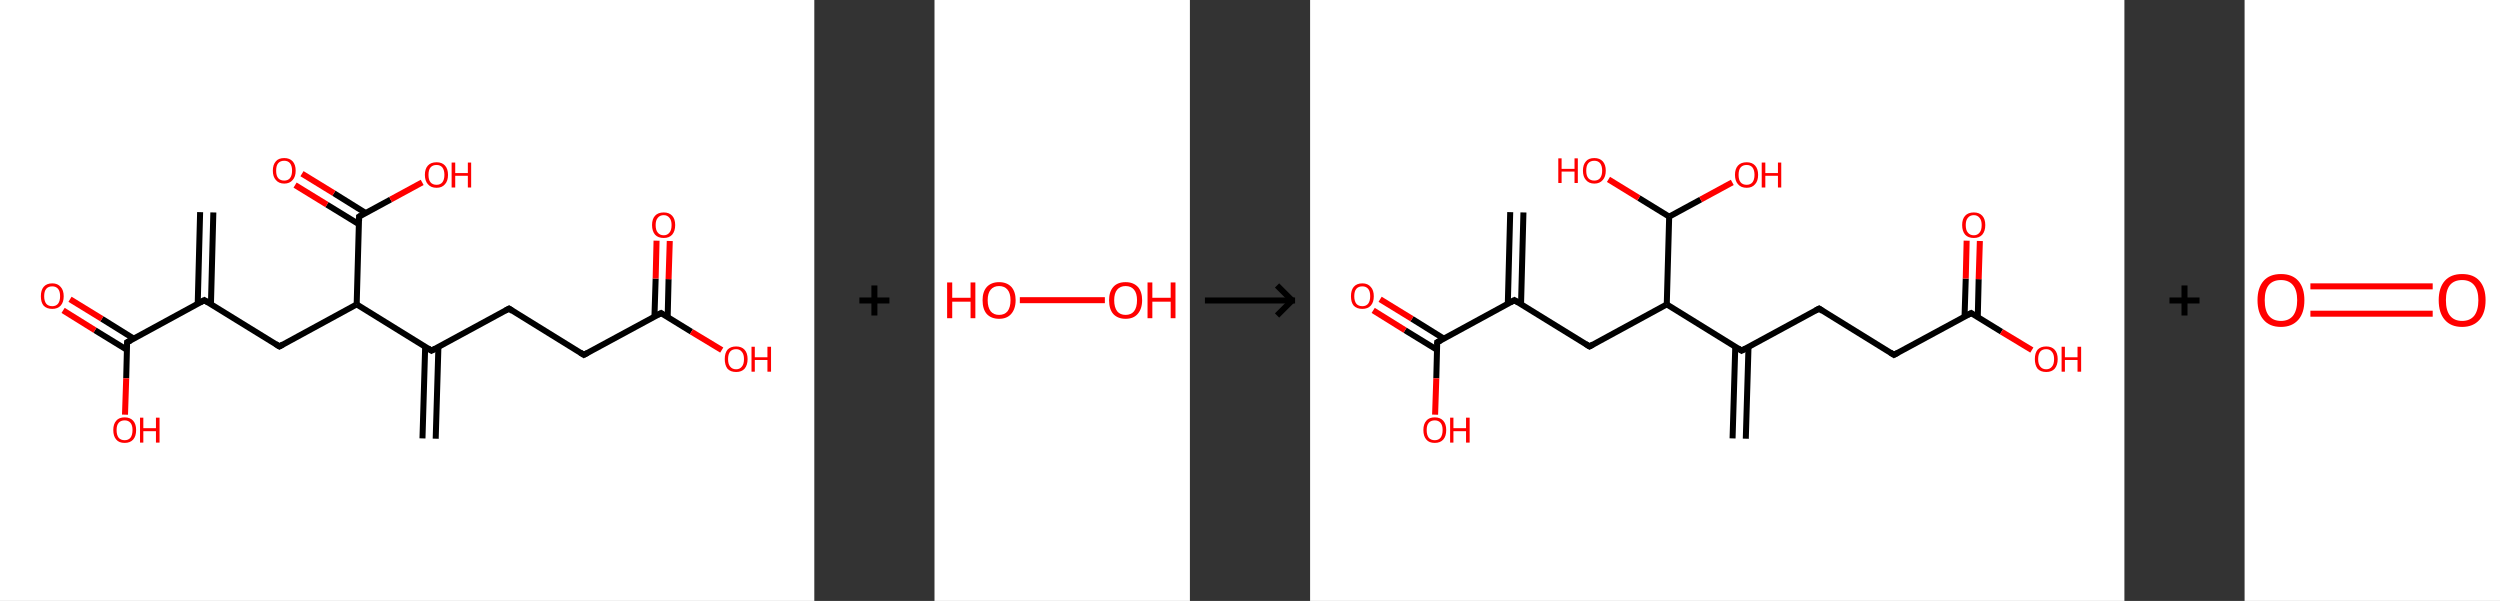 <?xml version='1.0' encoding='ASCII' standalone='yes'?>
<svg xmlns="http://www.w3.org/2000/svg" xmlns:xlink="http://www.w3.org/1999/xlink" version="1.1" width="832.0px" viewBox="0 0 832.0 200.0" height="200.0px">
  <rect x="0" y="0" width="832.0" height="200.0" fill="#333333" stroke="none"/>
  <g>
    <g transform="translate(0, 0) scale(1 1) "><!-- END OF HEADER -->
<rect style="opacity:1.0;fill:#FFFFFF;stroke:none" width="271.0" height="200.0" x="0.0" y="0.0"> </rect>
<path class="bond-0 atom-0 atom-1" d="M 71.0,70.7 L 70.2,101.3" style="fill:none;fill-rule:evenodd;stroke:#000000;stroke-width:2.0px;stroke-linecap:butt;stroke-linejoin:miter;stroke-opacity:1"/>
<path class="bond-0 atom-0 atom-1" d="M 66.6,70.6 L 65.8,101.1" style="fill:none;fill-rule:evenodd;stroke:#000000;stroke-width:2.0px;stroke-linecap:butt;stroke-linejoin:miter;stroke-opacity:1"/>
<path class="bond-1 atom-1 atom-2" d="M 68.0,99.9 L 93.0,115.3" style="fill:none;fill-rule:evenodd;stroke:#000000;stroke-width:2.0px;stroke-linecap:butt;stroke-linejoin:miter;stroke-opacity:1"/>
<path class="bond-2 atom-2 atom-3" d="M 93.0,115.3 L 118.7,101.3" style="fill:none;fill-rule:evenodd;stroke:#000000;stroke-width:2.0px;stroke-linecap:butt;stroke-linejoin:miter;stroke-opacity:1"/>
<path class="bond-3 atom-3 atom-4" d="M 118.7,101.3 L 143.6,116.7" style="fill:none;fill-rule:evenodd;stroke:#000000;stroke-width:2.0px;stroke-linecap:butt;stroke-linejoin:miter;stroke-opacity:1"/>
<path class="bond-4 atom-4 atom-5" d="M 141.5,115.3 L 140.6,145.9" style="fill:none;fill-rule:evenodd;stroke:#000000;stroke-width:2.0px;stroke-linecap:butt;stroke-linejoin:miter;stroke-opacity:1"/>
<path class="bond-4 atom-4 atom-5" d="M 145.9,115.5 L 145.0,146.0" style="fill:none;fill-rule:evenodd;stroke:#000000;stroke-width:2.0px;stroke-linecap:butt;stroke-linejoin:miter;stroke-opacity:1"/>
<path class="bond-5 atom-4 atom-6" d="M 143.6,116.7 L 169.4,102.7" style="fill:none;fill-rule:evenodd;stroke:#000000;stroke-width:2.0px;stroke-linecap:butt;stroke-linejoin:miter;stroke-opacity:1"/>
<path class="bond-6 atom-6 atom-7" d="M 169.4,102.7 L 194.3,118.1" style="fill:none;fill-rule:evenodd;stroke:#000000;stroke-width:2.0px;stroke-linecap:butt;stroke-linejoin:miter;stroke-opacity:1"/>
<path class="bond-7 atom-7 atom-8" d="M 194.3,118.1 L 220.0,104.2" style="fill:none;fill-rule:evenodd;stroke:#000000;stroke-width:2.0px;stroke-linecap:butt;stroke-linejoin:miter;stroke-opacity:1"/>
<path class="bond-8 atom-8 atom-9" d="M 222.2,105.5 L 222.5,92.9" style="fill:none;fill-rule:evenodd;stroke:#000000;stroke-width:2.0px;stroke-linecap:butt;stroke-linejoin:miter;stroke-opacity:1"/>
<path class="bond-8 atom-8 atom-9" d="M 222.5,92.9 L 222.9,80.2" style="fill:none;fill-rule:evenodd;stroke:#FF0000;stroke-width:2.0px;stroke-linecap:butt;stroke-linejoin:miter;stroke-opacity:1"/>
<path class="bond-8 atom-8 atom-9" d="M 217.8,105.4 L 218.2,92.7" style="fill:none;fill-rule:evenodd;stroke:#000000;stroke-width:2.0px;stroke-linecap:butt;stroke-linejoin:miter;stroke-opacity:1"/>
<path class="bond-8 atom-8 atom-9" d="M 218.2,92.7 L 218.5,80.1" style="fill:none;fill-rule:evenodd;stroke:#FF0000;stroke-width:2.0px;stroke-linecap:butt;stroke-linejoin:miter;stroke-opacity:1"/>
<path class="bond-9 atom-8 atom-10" d="M 220.0,104.2 L 230.1,110.4" style="fill:none;fill-rule:evenodd;stroke:#000000;stroke-width:2.0px;stroke-linecap:butt;stroke-linejoin:miter;stroke-opacity:1"/>
<path class="bond-9 atom-8 atom-10" d="M 230.1,110.4 L 240.2,116.5" style="fill:none;fill-rule:evenodd;stroke:#FF0000;stroke-width:2.0px;stroke-linecap:butt;stroke-linejoin:miter;stroke-opacity:1"/>
<path class="bond-10 atom-3 atom-11" d="M 118.7,101.3 L 119.5,72.1" style="fill:none;fill-rule:evenodd;stroke:#000000;stroke-width:2.0px;stroke-linecap:butt;stroke-linejoin:miter;stroke-opacity:1"/>
<path class="bond-11 atom-11 atom-12" d="M 121.7,70.9 L 111.1,64.3" style="fill:none;fill-rule:evenodd;stroke:#000000;stroke-width:2.0px;stroke-linecap:butt;stroke-linejoin:miter;stroke-opacity:1"/>
<path class="bond-11 atom-11 atom-12" d="M 111.1,64.3 L 100.5,57.8" style="fill:none;fill-rule:evenodd;stroke:#FF0000;stroke-width:2.0px;stroke-linecap:butt;stroke-linejoin:miter;stroke-opacity:1"/>
<path class="bond-11 atom-11 atom-12" d="M 119.4,74.6 L 108.8,68.1" style="fill:none;fill-rule:evenodd;stroke:#000000;stroke-width:2.0px;stroke-linecap:butt;stroke-linejoin:miter;stroke-opacity:1"/>
<path class="bond-11 atom-11 atom-12" d="M 108.8,68.1 L 98.2,61.6" style="fill:none;fill-rule:evenodd;stroke:#FF0000;stroke-width:2.0px;stroke-linecap:butt;stroke-linejoin:miter;stroke-opacity:1"/>
<path class="bond-12 atom-11 atom-13" d="M 119.5,72.1 L 130.0,66.4" style="fill:none;fill-rule:evenodd;stroke:#000000;stroke-width:2.0px;stroke-linecap:butt;stroke-linejoin:miter;stroke-opacity:1"/>
<path class="bond-12 atom-11 atom-13" d="M 130.0,66.4 L 140.5,60.7" style="fill:none;fill-rule:evenodd;stroke:#FF0000;stroke-width:2.0px;stroke-linecap:butt;stroke-linejoin:miter;stroke-opacity:1"/>
<path class="bond-13 atom-1 atom-14" d="M 68.0,99.9 L 42.3,113.9" style="fill:none;fill-rule:evenodd;stroke:#000000;stroke-width:2.0px;stroke-linecap:butt;stroke-linejoin:miter;stroke-opacity:1"/>
<path class="bond-14 atom-14 atom-15" d="M 44.5,112.7 L 33.9,106.1" style="fill:none;fill-rule:evenodd;stroke:#000000;stroke-width:2.0px;stroke-linecap:butt;stroke-linejoin:miter;stroke-opacity:1"/>
<path class="bond-14 atom-14 atom-15" d="M 33.9,106.1 L 23.3,99.6" style="fill:none;fill-rule:evenodd;stroke:#FF0000;stroke-width:2.0px;stroke-linecap:butt;stroke-linejoin:miter;stroke-opacity:1"/>
<path class="bond-14 atom-14 atom-15" d="M 42.2,116.4 L 31.6,109.9" style="fill:none;fill-rule:evenodd;stroke:#000000;stroke-width:2.0px;stroke-linecap:butt;stroke-linejoin:miter;stroke-opacity:1"/>
<path class="bond-14 atom-14 atom-15" d="M 31.6,109.9 L 21.0,103.3" style="fill:none;fill-rule:evenodd;stroke:#FF0000;stroke-width:2.0px;stroke-linecap:butt;stroke-linejoin:miter;stroke-opacity:1"/>
<path class="bond-15 atom-14 atom-16" d="M 42.3,113.9 L 42.0,125.9" style="fill:none;fill-rule:evenodd;stroke:#000000;stroke-width:2.0px;stroke-linecap:butt;stroke-linejoin:miter;stroke-opacity:1"/>
<path class="bond-15 atom-14 atom-16" d="M 42.0,125.9 L 41.6,138.0" style="fill:none;fill-rule:evenodd;stroke:#FF0000;stroke-width:2.0px;stroke-linecap:butt;stroke-linejoin:miter;stroke-opacity:1"/>
<path d="M 69.3,100.7 L 68.0,99.9 L 66.7,100.6" style="fill:none;stroke:#000000;stroke-width:2.0px;stroke-linecap:butt;stroke-linejoin:miter;stroke-opacity:1;"/>
<path d="M 91.7,114.5 L 93.0,115.3 L 94.2,114.6" style="fill:none;stroke:#000000;stroke-width:2.0px;stroke-linecap:butt;stroke-linejoin:miter;stroke-opacity:1;"/>
<path d="M 142.4,115.9 L 143.6,116.7 L 144.9,116.0" style="fill:none;stroke:#000000;stroke-width:2.0px;stroke-linecap:butt;stroke-linejoin:miter;stroke-opacity:1;"/>
<path d="M 168.1,103.4 L 169.4,102.7 L 170.6,103.5" style="fill:none;stroke:#000000;stroke-width:2.0px;stroke-linecap:butt;stroke-linejoin:miter;stroke-opacity:1;"/>
<path d="M 193.1,117.3 L 194.3,118.1 L 195.6,117.4" style="fill:none;stroke:#000000;stroke-width:2.0px;stroke-linecap:butt;stroke-linejoin:miter;stroke-opacity:1;"/>
<path d="M 218.8,104.8 L 220.0,104.2 L 220.5,104.5" style="fill:none;stroke:#000000;stroke-width:2.0px;stroke-linecap:butt;stroke-linejoin:miter;stroke-opacity:1;"/>
<path d="M 119.5,73.5 L 119.5,72.1 L 120.0,71.8" style="fill:none;stroke:#000000;stroke-width:2.0px;stroke-linecap:butt;stroke-linejoin:miter;stroke-opacity:1;"/>
<path d="M 43.6,113.2 L 42.3,113.9 L 42.3,114.5" style="fill:none;stroke:#000000;stroke-width:2.0px;stroke-linecap:butt;stroke-linejoin:miter;stroke-opacity:1;"/>
<path class="atom-9" d="M 217.0 74.9 Q 217.0 72.9, 218.0 71.8 Q 219.0 70.7, 220.9 70.7 Q 222.7 70.7, 223.7 71.8 Q 224.7 72.9, 224.7 74.9 Q 224.7 76.9, 223.7 78.1 Q 222.7 79.2, 220.9 79.2 Q 219.0 79.2, 218.0 78.1 Q 217.0 76.9, 217.0 74.9 M 220.9 78.3 Q 222.1 78.3, 222.8 77.4 Q 223.5 76.6, 223.5 74.9 Q 223.5 73.3, 222.8 72.5 Q 222.1 71.6, 220.9 71.6 Q 219.6 71.6, 218.9 72.5 Q 218.2 73.3, 218.2 74.9 Q 218.2 76.6, 218.9 77.4 Q 219.6 78.3, 220.9 78.3 " fill="#FF0000"/>
<path class="atom-10" d="M 241.2 119.5 Q 241.2 117.5, 242.1 116.4 Q 243.1 115.3, 245.0 115.3 Q 246.8 115.3, 247.8 116.4 Q 248.8 117.5, 248.8 119.5 Q 248.8 121.5, 247.8 122.7 Q 246.8 123.8, 245.0 123.8 Q 243.1 123.8, 242.1 122.7 Q 241.2 121.5, 241.2 119.5 M 245.0 122.9 Q 246.2 122.9, 246.9 122.0 Q 247.6 121.2, 247.6 119.5 Q 247.6 117.9, 246.9 117.1 Q 246.2 116.2, 245.0 116.2 Q 243.7 116.2, 243.0 117.0 Q 242.3 117.9, 242.3 119.5 Q 242.3 121.2, 243.0 122.0 Q 243.7 122.9, 245.0 122.9 " fill="#FF0000"/>
<path class="atom-10" d="M 250.1 115.4 L 251.2 115.4 L 251.2 118.9 L 255.4 118.9 L 255.4 115.4 L 256.6 115.4 L 256.6 123.7 L 255.4 123.7 L 255.4 119.8 L 251.2 119.8 L 251.2 123.7 L 250.1 123.7 L 250.1 115.4 " fill="#FF0000"/>
<path class="atom-12" d="M 90.8 56.8 Q 90.8 54.8, 91.8 53.7 Q 92.7 52.6, 94.6 52.6 Q 96.4 52.6, 97.4 53.7 Q 98.4 54.8, 98.4 56.8 Q 98.4 58.8, 97.4 59.9 Q 96.4 61.1, 94.6 61.1 Q 92.8 61.1, 91.8 59.9 Q 90.8 58.8, 90.8 56.8 M 94.6 60.1 Q 95.8 60.1, 96.5 59.3 Q 97.2 58.4, 97.2 56.8 Q 97.2 55.2, 96.5 54.3 Q 95.8 53.5, 94.6 53.5 Q 93.3 53.5, 92.6 54.3 Q 91.9 55.1, 91.9 56.8 Q 91.9 58.5, 92.6 59.3 Q 93.3 60.1, 94.6 60.1 " fill="#FF0000"/>
<path class="atom-13" d="M 141.4 58.2 Q 141.4 56.2, 142.4 55.1 Q 143.4 54.0, 145.3 54.0 Q 147.1 54.0, 148.1 55.1 Q 149.1 56.2, 149.1 58.2 Q 149.1 60.2, 148.1 61.3 Q 147.1 62.5, 145.3 62.5 Q 143.4 62.5, 142.4 61.3 Q 141.4 60.2, 141.4 58.2 M 145.3 61.5 Q 146.5 61.5, 147.2 60.7 Q 147.9 59.8, 147.9 58.2 Q 147.9 56.6, 147.2 55.7 Q 146.5 54.9, 145.3 54.9 Q 144.0 54.9, 143.3 55.7 Q 142.6 56.5, 142.6 58.2 Q 142.6 59.9, 143.3 60.7 Q 144.0 61.5, 145.3 61.5 " fill="#FF0000"/>
<path class="atom-13" d="M 150.3 54.1 L 151.5 54.1 L 151.5 57.6 L 155.7 57.6 L 155.7 54.1 L 156.8 54.1 L 156.8 62.4 L 155.7 62.4 L 155.7 58.5 L 151.5 58.5 L 151.5 62.4 L 150.3 62.4 L 150.3 54.1 " fill="#FF0000"/>
<path class="atom-15" d="M 13.6 98.6 Q 13.6 96.6, 14.5 95.5 Q 15.5 94.3, 17.4 94.3 Q 19.2 94.3, 20.2 95.5 Q 21.2 96.6, 21.2 98.6 Q 21.2 100.6, 20.2 101.7 Q 19.2 102.8, 17.4 102.8 Q 15.5 102.8, 14.5 101.7 Q 13.6 100.6, 13.6 98.6 M 17.4 101.9 Q 18.6 101.9, 19.3 101.1 Q 20.0 100.2, 20.0 98.6 Q 20.0 96.9, 19.3 96.1 Q 18.6 95.3, 17.4 95.3 Q 16.1 95.3, 15.4 96.1 Q 14.7 96.9, 14.7 98.6 Q 14.7 100.2, 15.4 101.1 Q 16.1 101.9, 17.4 101.9 " fill="#FF0000"/>
<path class="atom-16" d="M 37.7 143.1 Q 37.7 141.1, 38.7 140.0 Q 39.6 138.9, 41.5 138.9 Q 43.3 138.9, 44.3 140.0 Q 45.3 141.1, 45.3 143.1 Q 45.3 145.2, 44.3 146.3 Q 43.3 147.4, 41.5 147.4 Q 39.6 147.4, 38.7 146.3 Q 37.7 145.2, 37.7 143.1 M 41.5 146.5 Q 42.7 146.5, 43.4 145.7 Q 44.1 144.8, 44.1 143.1 Q 44.1 141.5, 43.4 140.7 Q 42.7 139.9, 41.5 139.9 Q 40.2 139.9, 39.5 140.7 Q 38.8 141.5, 38.8 143.1 Q 38.8 144.8, 39.5 145.7 Q 40.2 146.5, 41.5 146.5 " fill="#FF0000"/>
<path class="atom-16" d="M 46.6 139.0 L 47.7 139.0 L 47.7 142.5 L 51.9 142.5 L 51.9 139.0 L 53.1 139.0 L 53.1 147.3 L 51.9 147.3 L 51.9 143.5 L 47.7 143.5 L 47.7 147.3 L 46.6 147.3 L 46.6 139.0 " fill="#FF0000"/>
</g>
    <g transform="translate(271.0, 0) scale(1 1) "><line x1="15" y1="100" x2="25" y2="100" style="stroke:rgb(0,0,0);stroke-width:2"/>
  <line x1="20" y1="95" x2="20" y2="105" style="stroke:rgb(0,0,0);stroke-width:2"/>
</g>
    <g transform="translate(311.0, 0) scale(1 1) "><!-- END OF HEADER -->
<rect style="opacity:1.0;fill:#FFFFFF;stroke:none" width="85.0" height="200.0" x="0.0" y="0.0"> </rect>
<path class="bond-0 atom-0 atom-1" d="M 28.4,99.9 L 56.7,99.9" style="fill:none;fill-rule:evenodd;stroke:#FF0000;stroke-width:2.0px;stroke-linecap:butt;stroke-linejoin:miter;stroke-opacity:1"/>
<path class="atom-0" d="M 4.2 94.0 L 5.9 94.0 L 5.9 99.1 L 12.0 99.1 L 12.0 94.0 L 13.6 94.0 L 13.6 105.9 L 12.0 105.9 L 12.0 100.4 L 5.9 100.4 L 5.9 105.9 L 4.2 105.9 L 4.2 94.0 " fill="#FF0000"/>
<path class="atom-0" d="M 16.0 99.9 Q 16.0 97.1, 17.4 95.5 Q 18.9 93.9, 21.5 93.9 Q 24.1 93.9, 25.6 95.5 Q 27.0 97.1, 27.0 99.9 Q 27.0 102.8, 25.5 104.5 Q 24.1 106.1, 21.5 106.1 Q 18.9 106.1, 17.4 104.5 Q 16.0 102.9, 16.0 99.9 M 21.5 104.8 Q 23.3 104.8, 24.3 103.6 Q 25.3 102.3, 25.3 99.9 Q 25.3 97.6, 24.3 96.4 Q 23.3 95.2, 21.5 95.2 Q 19.7 95.2, 18.7 96.4 Q 17.7 97.6, 17.7 99.9 Q 17.7 102.3, 18.7 103.6 Q 19.7 104.8, 21.5 104.8 " fill="#FF0000"/>
<path class="atom-1" d="M 58.1 99.9 Q 58.1 97.1, 59.5 95.5 Q 60.9 93.9, 63.6 93.9 Q 66.2 93.9, 67.7 95.5 Q 69.1 97.1, 69.1 99.9 Q 69.1 102.8, 67.6 104.5 Q 66.2 106.1, 63.6 106.1 Q 61.0 106.1, 59.5 104.5 Q 58.1 102.9, 58.1 99.9 M 63.6 104.8 Q 65.4 104.8, 66.4 103.6 Q 67.4 102.3, 67.4 99.9 Q 67.4 97.6, 66.4 96.4 Q 65.4 95.2, 63.6 95.2 Q 61.8 95.2, 60.8 96.4 Q 59.8 97.6, 59.8 99.9 Q 59.8 102.3, 60.8 103.6 Q 61.8 104.8, 63.6 104.8 " fill="#FF0000"/>
<path class="atom-1" d="M 70.9 94.0 L 72.5 94.0 L 72.5 99.1 L 78.6 99.1 L 78.6 94.0 L 80.2 94.0 L 80.2 105.9 L 78.6 105.9 L 78.6 100.4 L 72.5 100.4 L 72.5 105.9 L 70.9 105.9 L 70.9 94.0 " fill="#FF0000"/>
</g>
    <g transform="translate(396.0, 0) scale(1 1) "><line x1="5" y1="100" x2="35" y2="100" style="stroke:rgb(0,0,0);stroke-width:2"/>
  <line x1="34" y1="100" x2="29" y2="95" style="stroke:rgb(0,0,0);stroke-width:2"/>
  <line x1="34" y1="100" x2="29" y2="105" style="stroke:rgb(0,0,0);stroke-width:2"/>
</g>
    <g transform="translate(436.0, 0) scale(1 1) "><!-- END OF HEADER -->
<rect style="opacity:1.0;fill:#FFFFFF;stroke:none" width="271.0" height="200.0" x="0.0" y="0.0"> </rect>
<path class="bond-0 atom-0 atom-1" d="M 71.0,70.7 L 70.2,101.3" style="fill:none;fill-rule:evenodd;stroke:#000000;stroke-width:2.0px;stroke-linecap:butt;stroke-linejoin:miter;stroke-opacity:1"/>
<path class="bond-0 atom-0 atom-1" d="M 66.6,70.6 L 65.8,101.1" style="fill:none;fill-rule:evenodd;stroke:#000000;stroke-width:2.0px;stroke-linecap:butt;stroke-linejoin:miter;stroke-opacity:1"/>
<path class="bond-1 atom-1 atom-2" d="M 68.0,99.9 L 93.0,115.3" style="fill:none;fill-rule:evenodd;stroke:#000000;stroke-width:2.0px;stroke-linecap:butt;stroke-linejoin:miter;stroke-opacity:1"/>
<path class="bond-2 atom-2 atom-3" d="M 93.0,115.3 L 118.7,101.3" style="fill:none;fill-rule:evenodd;stroke:#000000;stroke-width:2.0px;stroke-linecap:butt;stroke-linejoin:miter;stroke-opacity:1"/>
<path class="bond-3 atom-3 atom-4" d="M 118.7,101.3 L 143.6,116.7" style="fill:none;fill-rule:evenodd;stroke:#000000;stroke-width:2.0px;stroke-linecap:butt;stroke-linejoin:miter;stroke-opacity:1"/>
<path class="bond-4 atom-4 atom-5" d="M 141.5,115.3 L 140.6,145.9" style="fill:none;fill-rule:evenodd;stroke:#000000;stroke-width:2.0px;stroke-linecap:butt;stroke-linejoin:miter;stroke-opacity:1"/>
<path class="bond-4 atom-4 atom-5" d="M 145.9,115.5 L 145.0,146.0" style="fill:none;fill-rule:evenodd;stroke:#000000;stroke-width:2.0px;stroke-linecap:butt;stroke-linejoin:miter;stroke-opacity:1"/>
<path class="bond-5 atom-4 atom-6" d="M 143.6,116.7 L 169.4,102.7" style="fill:none;fill-rule:evenodd;stroke:#000000;stroke-width:2.0px;stroke-linecap:butt;stroke-linejoin:miter;stroke-opacity:1"/>
<path class="bond-6 atom-6 atom-7" d="M 169.4,102.7 L 194.3,118.1" style="fill:none;fill-rule:evenodd;stroke:#000000;stroke-width:2.0px;stroke-linecap:butt;stroke-linejoin:miter;stroke-opacity:1"/>
<path class="bond-7 atom-7 atom-8" d="M 194.3,118.1 L 220.0,104.2" style="fill:none;fill-rule:evenodd;stroke:#000000;stroke-width:2.0px;stroke-linecap:butt;stroke-linejoin:miter;stroke-opacity:1"/>
<path class="bond-8 atom-8 atom-9" d="M 222.2,105.5 L 222.5,92.9" style="fill:none;fill-rule:evenodd;stroke:#000000;stroke-width:2.0px;stroke-linecap:butt;stroke-linejoin:miter;stroke-opacity:1"/>
<path class="bond-8 atom-8 atom-9" d="M 222.5,92.9 L 222.9,80.2" style="fill:none;fill-rule:evenodd;stroke:#FF0000;stroke-width:2.0px;stroke-linecap:butt;stroke-linejoin:miter;stroke-opacity:1"/>
<path class="bond-8 atom-8 atom-9" d="M 217.8,105.4 L 218.2,92.7" style="fill:none;fill-rule:evenodd;stroke:#000000;stroke-width:2.0px;stroke-linecap:butt;stroke-linejoin:miter;stroke-opacity:1"/>
<path class="bond-8 atom-8 atom-9" d="M 218.2,92.7 L 218.5,80.1" style="fill:none;fill-rule:evenodd;stroke:#FF0000;stroke-width:2.0px;stroke-linecap:butt;stroke-linejoin:miter;stroke-opacity:1"/>
<path class="bond-9 atom-8 atom-10" d="M 220.0,104.2 L 230.1,110.4" style="fill:none;fill-rule:evenodd;stroke:#000000;stroke-width:2.0px;stroke-linecap:butt;stroke-linejoin:miter;stroke-opacity:1"/>
<path class="bond-9 atom-8 atom-10" d="M 230.1,110.4 L 240.2,116.5" style="fill:none;fill-rule:evenodd;stroke:#FF0000;stroke-width:2.0px;stroke-linecap:butt;stroke-linejoin:miter;stroke-opacity:1"/>
<path class="bond-10 atom-3 atom-11" d="M 118.7,101.3 L 119.5,72.1" style="fill:none;fill-rule:evenodd;stroke:#000000;stroke-width:2.0px;stroke-linecap:butt;stroke-linejoin:miter;stroke-opacity:1"/>
<path class="bond-11 atom-11 atom-12" d="M 119.5,72.1 L 130.0,66.4" style="fill:none;fill-rule:evenodd;stroke:#000000;stroke-width:2.0px;stroke-linecap:butt;stroke-linejoin:miter;stroke-opacity:1"/>
<path class="bond-11 atom-11 atom-12" d="M 130.0,66.4 L 140.5,60.7" style="fill:none;fill-rule:evenodd;stroke:#FF0000;stroke-width:2.0px;stroke-linecap:butt;stroke-linejoin:miter;stroke-opacity:1"/>
<path class="bond-12 atom-11 atom-13" d="M 119.5,72.1 L 109.4,65.9" style="fill:none;fill-rule:evenodd;stroke:#000000;stroke-width:2.0px;stroke-linecap:butt;stroke-linejoin:miter;stroke-opacity:1"/>
<path class="bond-12 atom-11 atom-13" d="M 109.4,65.9 L 99.3,59.7" style="fill:none;fill-rule:evenodd;stroke:#FF0000;stroke-width:2.0px;stroke-linecap:butt;stroke-linejoin:miter;stroke-opacity:1"/>
<path class="bond-13 atom-1 atom-14" d="M 68.0,99.9 L 42.3,113.9" style="fill:none;fill-rule:evenodd;stroke:#000000;stroke-width:2.0px;stroke-linecap:butt;stroke-linejoin:miter;stroke-opacity:1"/>
<path class="bond-14 atom-14 atom-15" d="M 44.5,112.7 L 33.9,106.1" style="fill:none;fill-rule:evenodd;stroke:#000000;stroke-width:2.0px;stroke-linecap:butt;stroke-linejoin:miter;stroke-opacity:1"/>
<path class="bond-14 atom-14 atom-15" d="M 33.9,106.1 L 23.3,99.6" style="fill:none;fill-rule:evenodd;stroke:#FF0000;stroke-width:2.0px;stroke-linecap:butt;stroke-linejoin:miter;stroke-opacity:1"/>
<path class="bond-14 atom-14 atom-15" d="M 42.2,116.4 L 31.6,109.9" style="fill:none;fill-rule:evenodd;stroke:#000000;stroke-width:2.0px;stroke-linecap:butt;stroke-linejoin:miter;stroke-opacity:1"/>
<path class="bond-14 atom-14 atom-15" d="M 31.6,109.9 L 21.0,103.3" style="fill:none;fill-rule:evenodd;stroke:#FF0000;stroke-width:2.0px;stroke-linecap:butt;stroke-linejoin:miter;stroke-opacity:1"/>
<path class="bond-15 atom-14 atom-16" d="M 42.3,113.9 L 42.0,125.9" style="fill:none;fill-rule:evenodd;stroke:#000000;stroke-width:2.0px;stroke-linecap:butt;stroke-linejoin:miter;stroke-opacity:1"/>
<path class="bond-15 atom-14 atom-16" d="M 42.0,125.9 L 41.6,138.0" style="fill:none;fill-rule:evenodd;stroke:#FF0000;stroke-width:2.0px;stroke-linecap:butt;stroke-linejoin:miter;stroke-opacity:1"/>
<path d="M 69.3,100.7 L 68.0,99.9 L 66.7,100.6" style="fill:none;stroke:#000000;stroke-width:2.0px;stroke-linecap:butt;stroke-linejoin:miter;stroke-opacity:1;"/>
<path d="M 91.7,114.5 L 93.0,115.3 L 94.2,114.6" style="fill:none;stroke:#000000;stroke-width:2.0px;stroke-linecap:butt;stroke-linejoin:miter;stroke-opacity:1;"/>
<path d="M 142.4,115.9 L 143.6,116.7 L 144.9,116.0" style="fill:none;stroke:#000000;stroke-width:2.0px;stroke-linecap:butt;stroke-linejoin:miter;stroke-opacity:1;"/>
<path d="M 168.1,103.4 L 169.4,102.7 L 170.6,103.5" style="fill:none;stroke:#000000;stroke-width:2.0px;stroke-linecap:butt;stroke-linejoin:miter;stroke-opacity:1;"/>
<path d="M 193.1,117.3 L 194.3,118.1 L 195.6,117.4" style="fill:none;stroke:#000000;stroke-width:2.0px;stroke-linecap:butt;stroke-linejoin:miter;stroke-opacity:1;"/>
<path d="M 218.8,104.8 L 220.0,104.2 L 220.5,104.5" style="fill:none;stroke:#000000;stroke-width:2.0px;stroke-linecap:butt;stroke-linejoin:miter;stroke-opacity:1;"/>
<path d="M 43.6,113.2 L 42.3,113.9 L 42.3,114.5" style="fill:none;stroke:#000000;stroke-width:2.0px;stroke-linecap:butt;stroke-linejoin:miter;stroke-opacity:1;"/>
<path class="atom-9" d="M 217.0 74.9 Q 217.0 72.9, 218.0 71.8 Q 219.0 70.7, 220.9 70.7 Q 222.7 70.7, 223.7 71.8 Q 224.7 72.9, 224.7 74.9 Q 224.7 76.9, 223.7 78.1 Q 222.7 79.2, 220.9 79.2 Q 219.0 79.2, 218.0 78.1 Q 217.0 76.9, 217.0 74.9 M 220.9 78.3 Q 222.1 78.3, 222.8 77.4 Q 223.5 76.6, 223.5 74.9 Q 223.5 73.3, 222.8 72.5 Q 222.1 71.6, 220.9 71.6 Q 219.6 71.6, 218.9 72.5 Q 218.2 73.3, 218.2 74.9 Q 218.2 76.6, 218.9 77.4 Q 219.6 78.3, 220.9 78.3 " fill="#FF0000"/>
<path class="atom-10" d="M 241.2 119.5 Q 241.2 117.5, 242.1 116.4 Q 243.1 115.3, 245.0 115.3 Q 246.8 115.3, 247.8 116.4 Q 248.8 117.5, 248.8 119.5 Q 248.8 121.5, 247.8 122.7 Q 246.8 123.8, 245.0 123.8 Q 243.1 123.8, 242.1 122.7 Q 241.2 121.5, 241.2 119.5 M 245.0 122.9 Q 246.2 122.9, 246.9 122.0 Q 247.6 121.2, 247.6 119.5 Q 247.6 117.9, 246.9 117.1 Q 246.2 116.2, 245.0 116.2 Q 243.7 116.2, 243.0 117.0 Q 242.3 117.9, 242.3 119.5 Q 242.3 121.2, 243.0 122.0 Q 243.7 122.9, 245.0 122.9 " fill="#FF0000"/>
<path class="atom-10" d="M 250.1 115.4 L 251.2 115.4 L 251.2 118.9 L 255.4 118.9 L 255.4 115.4 L 256.6 115.4 L 256.6 123.7 L 255.4 123.7 L 255.4 119.8 L 251.2 119.8 L 251.2 123.7 L 250.1 123.7 L 250.1 115.4 " fill="#FF0000"/>
<path class="atom-12" d="M 141.4 58.2 Q 141.4 56.2, 142.4 55.1 Q 143.4 54.0, 145.3 54.0 Q 147.1 54.0, 148.1 55.1 Q 149.1 56.2, 149.1 58.2 Q 149.1 60.2, 148.1 61.3 Q 147.1 62.5, 145.3 62.5 Q 143.4 62.5, 142.4 61.3 Q 141.4 60.2, 141.4 58.2 M 145.3 61.5 Q 146.5 61.5, 147.2 60.7 Q 147.9 59.8, 147.9 58.2 Q 147.9 56.6, 147.2 55.7 Q 146.5 54.9, 145.3 54.9 Q 144.0 54.9, 143.3 55.7 Q 142.6 56.5, 142.6 58.2 Q 142.6 59.9, 143.3 60.7 Q 144.0 61.5, 145.3 61.5 " fill="#FF0000"/>
<path class="atom-12" d="M 150.3 54.1 L 151.5 54.1 L 151.5 57.6 L 155.7 57.6 L 155.7 54.1 L 156.8 54.1 L 156.8 62.4 L 155.7 62.4 L 155.7 58.5 L 151.5 58.5 L 151.5 62.4 L 150.3 62.4 L 150.3 54.1 " fill="#FF0000"/>
<path class="atom-13" d="M 82.6 52.7 L 83.7 52.7 L 83.7 56.2 L 88.0 56.2 L 88.0 52.7 L 89.1 52.7 L 89.1 60.9 L 88.0 60.9 L 88.0 57.1 L 83.7 57.1 L 83.7 60.9 L 82.6 60.9 L 82.6 52.7 " fill="#FF0000"/>
<path class="atom-13" d="M 90.8 56.8 Q 90.8 54.8, 91.8 53.7 Q 92.7 52.6, 94.6 52.6 Q 96.4 52.6, 97.4 53.7 Q 98.4 54.8, 98.4 56.8 Q 98.4 58.8, 97.4 59.9 Q 96.4 61.1, 94.6 61.1 Q 92.8 61.1, 91.8 59.9 Q 90.8 58.8, 90.8 56.8 M 94.6 60.1 Q 95.8 60.1, 96.5 59.3 Q 97.2 58.4, 97.2 56.8 Q 97.2 55.2, 96.5 54.3 Q 95.8 53.5, 94.6 53.5 Q 93.3 53.5, 92.6 54.3 Q 91.9 55.1, 91.9 56.8 Q 91.9 58.5, 92.6 59.3 Q 93.3 60.1, 94.6 60.1 " fill="#FF0000"/>
<path class="atom-15" d="M 13.6 98.6 Q 13.6 96.6, 14.5 95.5 Q 15.5 94.3, 17.4 94.3 Q 19.2 94.3, 20.2 95.5 Q 21.2 96.6, 21.2 98.6 Q 21.2 100.6, 20.2 101.7 Q 19.2 102.8, 17.4 102.8 Q 15.5 102.8, 14.5 101.7 Q 13.6 100.6, 13.6 98.6 M 17.4 101.9 Q 18.6 101.9, 19.3 101.1 Q 20.0 100.2, 20.0 98.6 Q 20.0 96.9, 19.3 96.1 Q 18.6 95.3, 17.4 95.3 Q 16.1 95.3, 15.4 96.1 Q 14.7 96.9, 14.7 98.6 Q 14.7 100.2, 15.4 101.1 Q 16.1 101.9, 17.4 101.9 " fill="#FF0000"/>
<path class="atom-16" d="M 37.7 143.1 Q 37.7 141.1, 38.7 140.0 Q 39.6 138.9, 41.5 138.9 Q 43.3 138.9, 44.3 140.0 Q 45.3 141.1, 45.3 143.1 Q 45.3 145.2, 44.3 146.3 Q 43.3 147.4, 41.5 147.4 Q 39.6 147.4, 38.7 146.3 Q 37.7 145.2, 37.7 143.1 M 41.5 146.5 Q 42.7 146.5, 43.4 145.7 Q 44.1 144.8, 44.1 143.1 Q 44.1 141.5, 43.4 140.7 Q 42.7 139.9, 41.5 139.9 Q 40.2 139.9, 39.5 140.7 Q 38.8 141.5, 38.8 143.1 Q 38.8 144.8, 39.5 145.7 Q 40.2 146.5, 41.5 146.5 " fill="#FF0000"/>
<path class="atom-16" d="M 46.6 139.0 L 47.7 139.0 L 47.7 142.5 L 51.9 142.5 L 51.9 139.0 L 53.1 139.0 L 53.1 147.3 L 51.9 147.3 L 51.9 143.5 L 47.7 143.5 L 47.7 147.3 L 46.6 147.3 L 46.6 139.0 " fill="#FF0000"/>
</g>
    <g transform="translate(707.0, 0) scale(1 1) "><line x1="15" y1="100" x2="25" y2="100" style="stroke:rgb(0,0,0);stroke-width:2"/>
  <line x1="20" y1="95" x2="20" y2="105" style="stroke:rgb(0,0,0);stroke-width:2"/>
</g>
    <g transform="translate(747.0, 0) scale(1 1) "><!-- END OF HEADER -->
<rect style="opacity:1.0;fill:#FFFFFF;stroke:none" width="85.0" height="200.0" x="0.0" y="0.0"> </rect>
<path class="bond-0 atom-0 atom-1" d="M 21.9,95.3 L 62.6,95.3" style="fill:none;fill-rule:evenodd;stroke:#FF0000;stroke-width:2.0px;stroke-linecap:butt;stroke-linejoin:miter;stroke-opacity:1"/>
<path class="bond-0 atom-0 atom-1" d="M 21.9,104.4 L 62.6,104.4" style="fill:none;fill-rule:evenodd;stroke:#FF0000;stroke-width:2.0px;stroke-linecap:butt;stroke-linejoin:miter;stroke-opacity:1"/>
<path class="atom-0" d="M 4.3 99.9 Q 4.3 95.8, 6.3 93.5 Q 8.3 91.2, 12.1 91.2 Q 15.9 91.2, 17.9 93.5 Q 19.9 95.8, 19.9 99.9 Q 19.9 104.1, 17.9 106.4 Q 15.8 108.8, 12.1 108.8 Q 8.3 108.8, 6.3 106.4 Q 4.3 104.1, 4.3 99.9 M 12.1 106.8 Q 14.7 106.8, 16.1 105.1 Q 17.5 103.3, 17.5 99.9 Q 17.5 96.6, 16.1 94.9 Q 14.7 93.2, 12.1 93.2 Q 9.5 93.2, 8.1 94.8 Q 6.7 96.5, 6.7 99.9 Q 6.7 103.4, 8.1 105.1 Q 9.5 106.8, 12.1 106.8 " fill="#FF0000"/>
<path class="atom-1" d="M 64.6 99.9 Q 64.6 95.8, 66.6 93.5 Q 68.6 91.2, 72.4 91.2 Q 76.2 91.2, 78.2 93.5 Q 80.2 95.8, 80.2 99.9 Q 80.2 104.1, 78.2 106.4 Q 76.1 108.8, 72.4 108.8 Q 68.6 108.8, 66.6 106.4 Q 64.6 104.1, 64.6 99.9 M 72.4 106.8 Q 75.0 106.8, 76.4 105.1 Q 77.8 103.3, 77.8 99.9 Q 77.8 96.6, 76.4 94.9 Q 75.0 93.2, 72.4 93.2 Q 69.8 93.2, 68.4 94.8 Q 67.0 96.5, 67.0 99.9 Q 67.0 103.4, 68.4 105.1 Q 69.8 106.8, 72.4 106.8 " fill="#FF0000"/>
</g>
  </g>
</svg>
